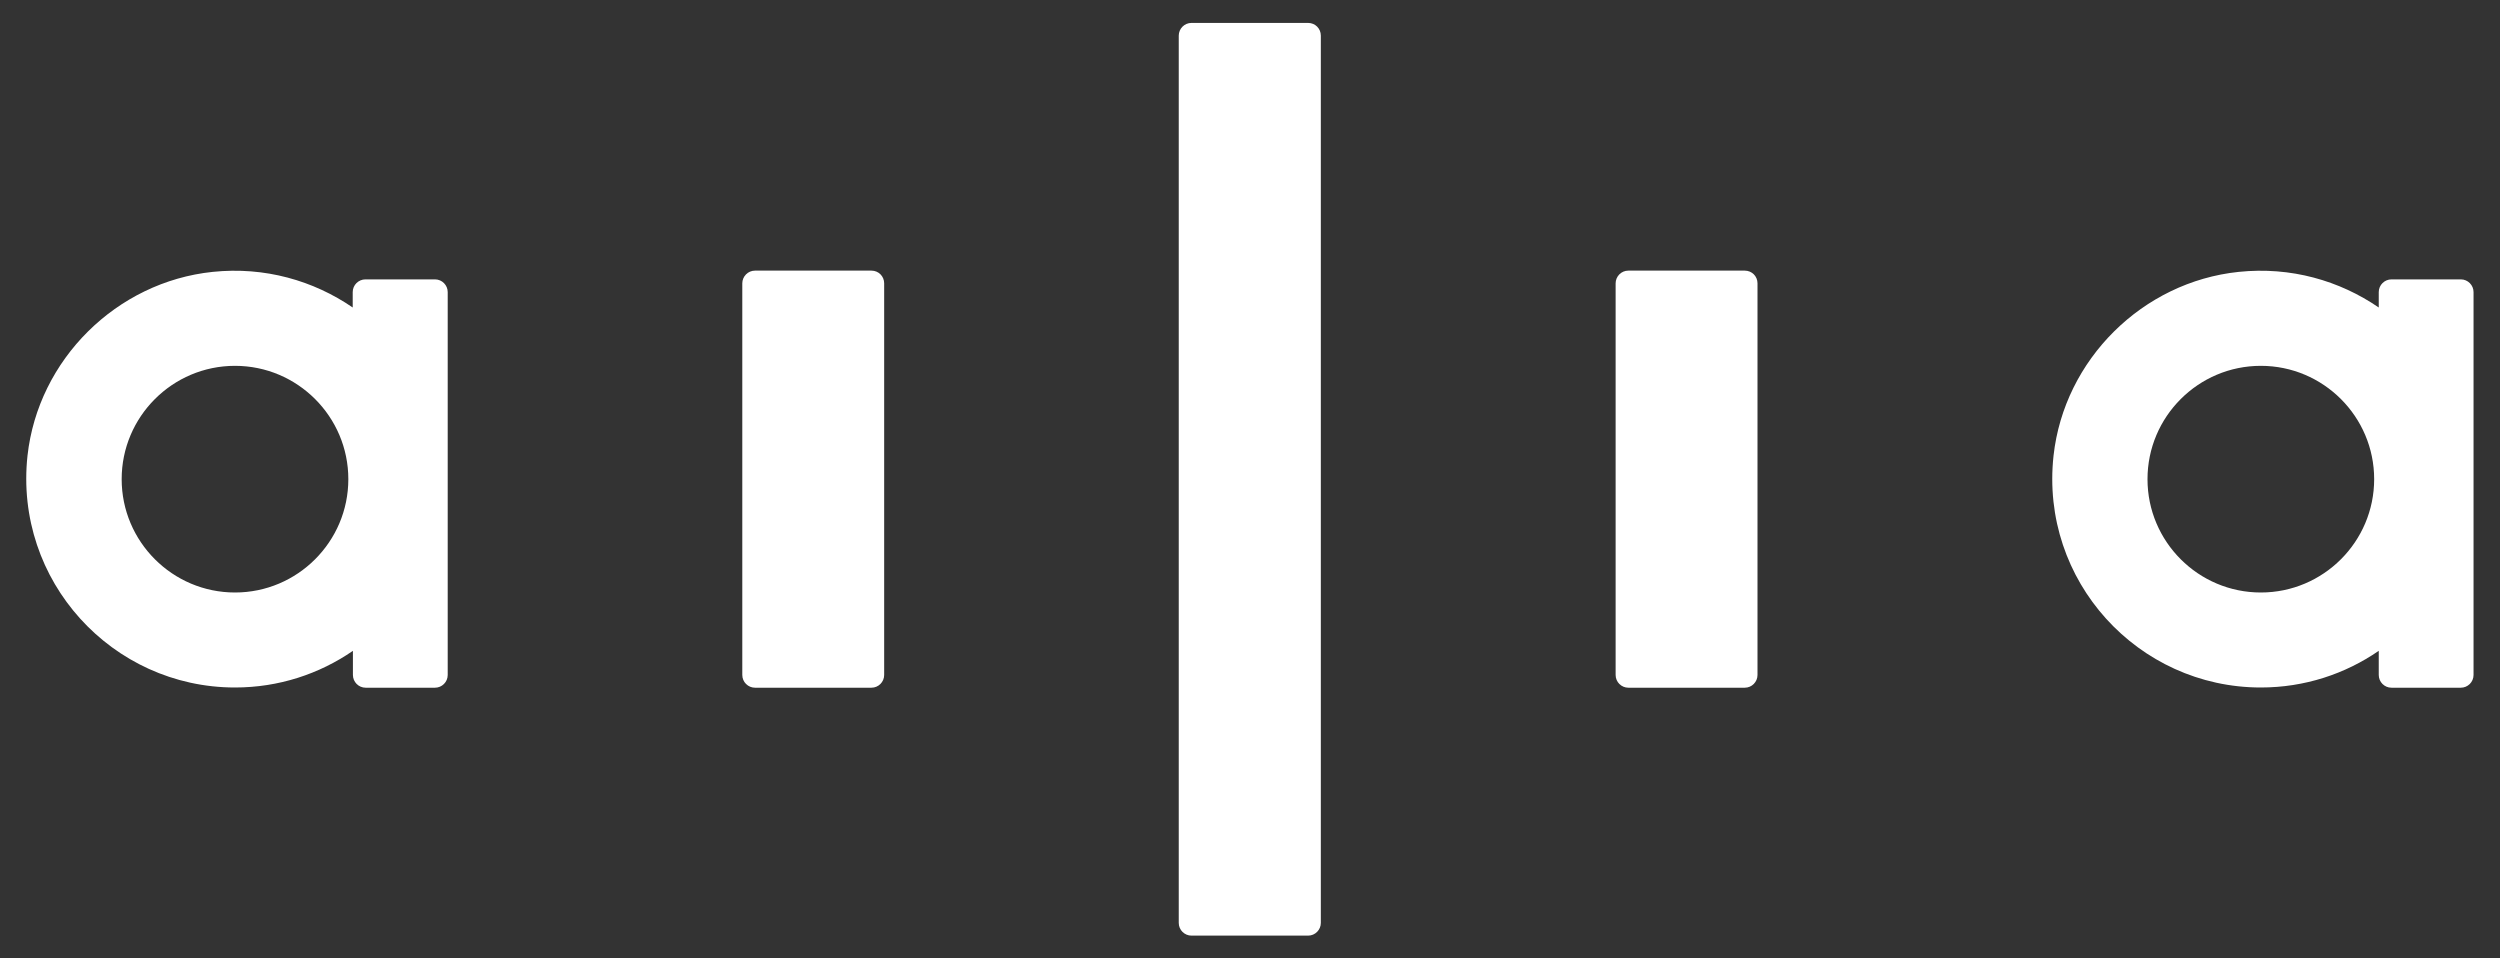 <?xml version="1.0" encoding="utf-8"?>
<!-- Generator: Adobe Illustrator 23.1.1, SVG Export Plug-In . SVG Version: 6.00 Build 0)  -->
<svg version="1.1" id="レイヤー_1" xmlns="http://www.w3.org/2000/svg" xmlns:xlink="http://www.w3.org/1999/xlink" x="0px"
	 y="0px" viewBox="0 0 120 46" style="enable-background:new 0 0 120 46;" xml:space="preserve">
<rect x="0" y="0" width="120" height="46" fill="#333333" stroke="none"/>
<style type="text/css">
	.st0{fill:#FFFFFF;}
</style>
<g>
	<path class="st0" d="M42.44,13.6v18.8c0,0.33-0.27,0.61-0.61,0.61h-5.59c-0.33,0-0.61-0.27-0.61-0.61V13.6
		c0-0.33,0.27-0.61,0.61-0.61h5.59C42.17,12.99,42.44,13.26,42.44,13.6z"/>
	<path class="st0" d="M63.4,1.71v42.59c0,0.33-0.27,0.61-0.61,0.61h-5.6c-0.33,0-0.61-0.27-0.61-0.61V1.71
		c0-0.33,0.27-0.61,0.61-0.61h5.6C63.13,1.1,63.4,1.37,63.4,1.71z"/>
	<path class="st0" d="M84.36,13.6v18.8c0,0.33-0.27,0.61-0.61,0.61h-5.59c-0.33,0-0.61-0.27-0.61-0.61V13.6
		c0-0.33,0.27-0.61,0.61-0.61h5.59C84.09,12.99,84.36,13.26,84.36,13.6z"/>
	<g>
		<path class="st0" d="M17.54,13.41c-0.33,0-0.61,0.27-0.61,0.61v0.74c-1.88-1.29-4.22-1.97-6.72-1.71
			c-4.62,0.48-8.38,4.21-8.89,8.82C0.67,27.89,5.39,33,11.28,33c2.1,0,4.05-0.65,5.66-1.76v1.16c0,0.33,0.27,0.61,0.61,0.61h3.33
			c0.33,0,0.61-0.27,0.61-0.61V14.02c0-0.33-0.27-0.61-0.61-0.61H17.54z M11.28,28.44c-3,0-5.44-2.44-5.44-5.44s2.44-5.44,5.44-5.44
			s5.44,2.44,5.44,5.44S14.28,28.44,11.28,28.44z"/>
	</g>
	<g>
		<path class="st0" d="M114.79,13.41c-0.33,0-0.61,0.27-0.61,0.61v0.74c-1.88-1.29-4.22-1.97-6.72-1.71
			c-4.62,0.48-8.38,4.21-8.89,8.82C97.91,27.89,102.63,33,108.52,33c2.1,0,4.05-0.65,5.66-1.76v1.16c0,0.33,0.27,0.61,0.61,0.61
			h3.33c0.33,0,0.61-0.27,0.61-0.61V14.02c0-0.33-0.27-0.61-0.61-0.61H114.79z M108.52,28.44c-3,0-5.44-2.44-5.44-5.44
			s2.44-5.44,5.44-5.44c3,0,5.44,2.44,5.44,5.44S111.52,28.44,108.52,28.44z"/>
	</g>
</g>
</svg>

